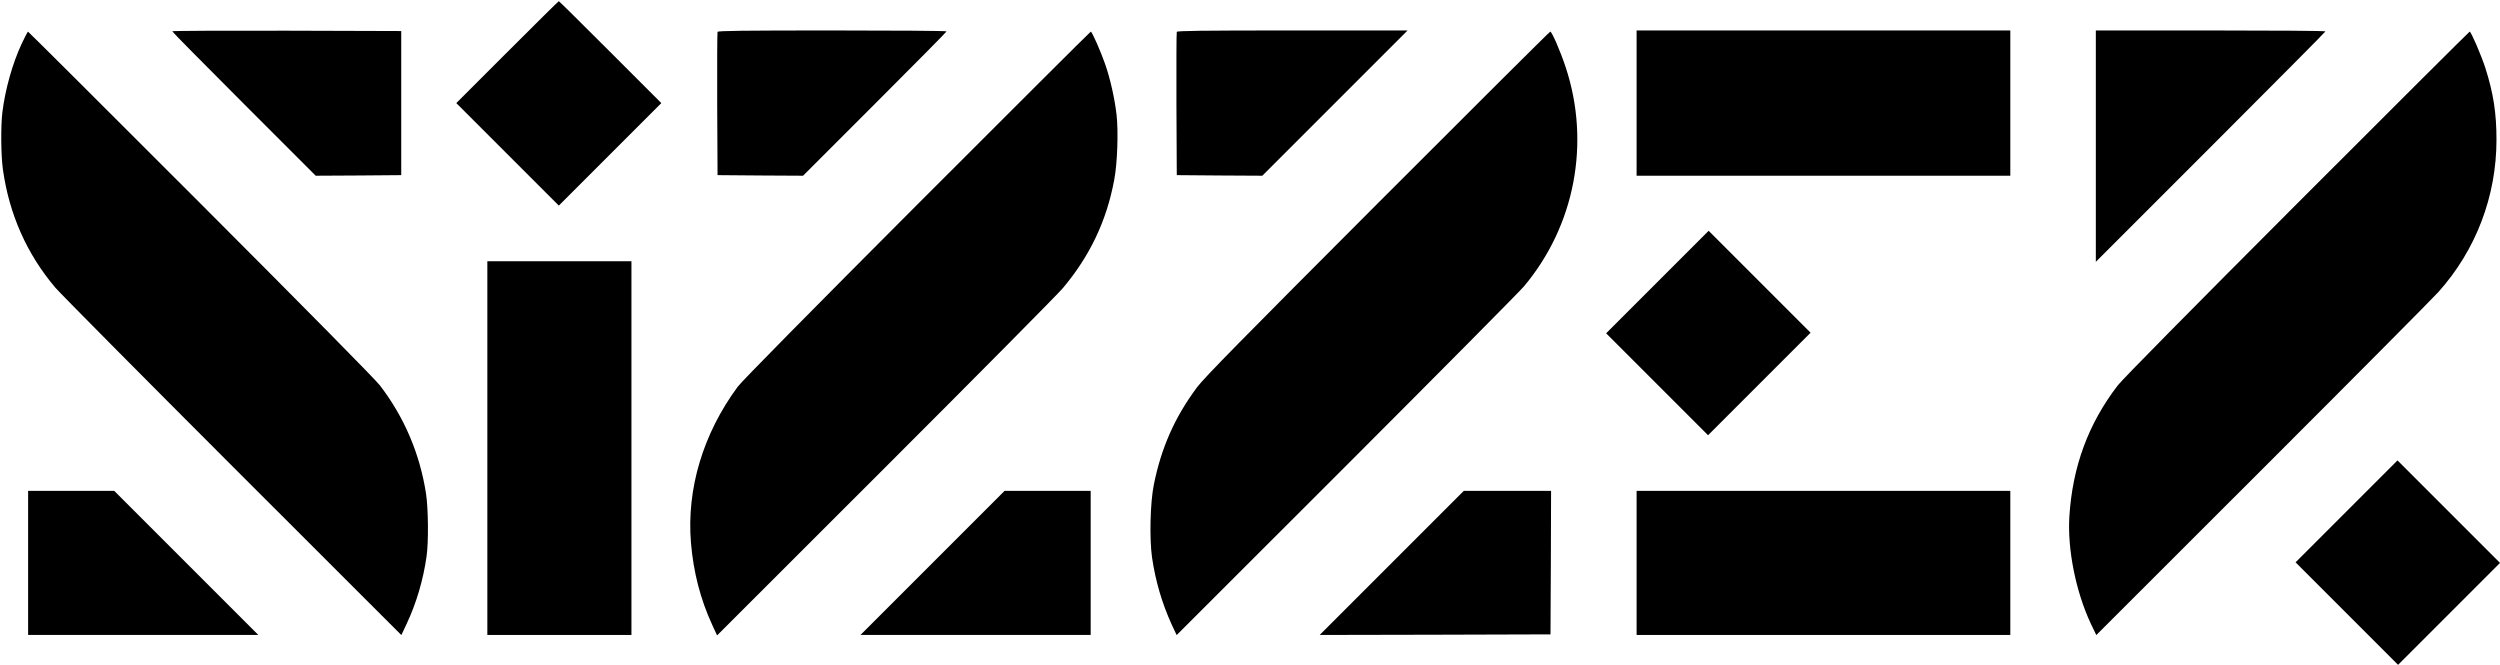 <?xml version="1.0" standalone="no"?>
<!DOCTYPE svg PUBLIC "-//W3C//DTD SVG 20010904//EN"
 "http://www.w3.org/TR/2001/REC-SVG-20010904/DTD/svg10.dtd">
<svg version="1.0" xmlns="http://www.w3.org/2000/svg"
 width="2134pt" height="568pt" viewBox="0 0 2134 568"
 preserveAspectRatio="xMidYMid meet">

<g transform="translate(0,568) scale(0.1,-0.1)"
fill="#000000" stroke="none">
<path d="M4330 5235 l-435 -435 438 -438 437 -437 437 437 438 438 -435 435
c-239 239 -437 435 -440 435 -3 0 -201 -196 -440 -435z"/>
<path d="M1470 5413 c0 -5 276 -284 613 -621 l612 -612 365 2 365 3 0 615 0
615 -977 3 c-538 1 -978 -1 -978 -5z"/>
<path d="M6125 5408 c-3 -7 -4 -285 -3 -618 l3 -605 365 -3 365 -2 612 612
c337 337 613 616 613 620 0 5 -439 8 -975 8 -771 0 -977 -3 -980 -12z"/>
<path d="M10045 5408 c-3 -7 -4 -285 -3 -618 l3 -605 365 -3 365 -2 620 620
620 620 -983 0 c-777 0 -984 -3 -987 -12z"/>
<path d="M13970 4800 l0 -620 1595 0 1595 0 0 620 0 620 -1595 0 -1595 0 0
-620z"/>
<path d="M17890 4433 l0 -988 980 980 c539 539 980 983 980 987 0 5 -441 8
-980 8 l-980 0 0 -987z"/>
<path d="M188 5313 c-81 -172 -143 -393 -168 -593 -14 -120 -12 -367 5 -488
54 -382 204 -720 447 -1007 42 -49 724 -737 1515 -1528 l1439 -1438 46 98 c82
175 141 374 169 573 18 123 15 413 -5 540 -53 339 -186 650 -393 920 -41 53
-623 643 -1532 1553 -806 807 -1469 1467 -1472 1467 -3 0 -26 -44 -51 -97z"/>
<path d="M7829 3933 c-920 -922 -1496 -1506 -1531 -1553 -297 -402 -438 -873
-400 -1333 21 -251 81 -483 182 -702 l41 -89 1435 1434 c790 789 1472 1478
1516 1530 230 273 374 574 439 925 27 141 36 412 20 555 -16 138 -54 309 -98
434 -37 107 -112 276 -122 276 -4 0 -670 -665 -1482 -1477z"/>
<path d="M11759 3943 c-1159 -1161 -1482 -1489 -1542 -1570 -189 -254 -305
-516 -368 -831 -31 -153 -38 -462 -15 -622 30 -203 85 -389 168 -572 l42 -89
1444 1443 c794 794 1478 1484 1520 1533 435 517 570 1225 357 1870 -45 137
-118 305 -132 305 -5 0 -668 -660 -1474 -1467z"/>
<path d="M19609 3943 c-909 -910 -1491 -1500 -1532 -1553 -251 -327 -386 -692
-413 -1120 -17 -279 55 -640 183 -913 l47 -98 1414 1413 c778 777 1454 1458
1504 1513 322 358 498 819 498 1303 0 228 -27 399 -95 612 -37 113 -122 310
-134 310 -3 0 -666 -660 -1472 -1467z"/>
<path d="M14147 3272 l-437 -437 435 -435 435 -435 438 438 437 437 -435 435
-435 435 -438 -438z"/>
<path d="M4160 1855 l0 -1595 615 0 615 0 0 1595 0 1595 -615 0 -615 0 0
-1595z"/>
<path d="M20030 1315 l-435 -435 438 -438 437 -437 435 435 435 435 -438 438
-437 437 -435 -435z"/>
<path d="M240 875 l0 -615 982 0 983 0 -615 615 -615 615 -367 0 -368 0 0
-615z"/>
<path d="M7960 875 l-615 -615 983 0 982 0 0 615 0 615 -368 0 -367 0 -615
-615z"/>
<path d="M11880 875 l-615 -615 985 2 985 3 3 613 2 612 -372 0 -373 0 -615
-615z"/>
<path d="M13970 875 l0 -615 1595 0 1595 0 0 615 0 615 -1595 0 -1595 0 0
-615z"/>
</g>
</svg>
